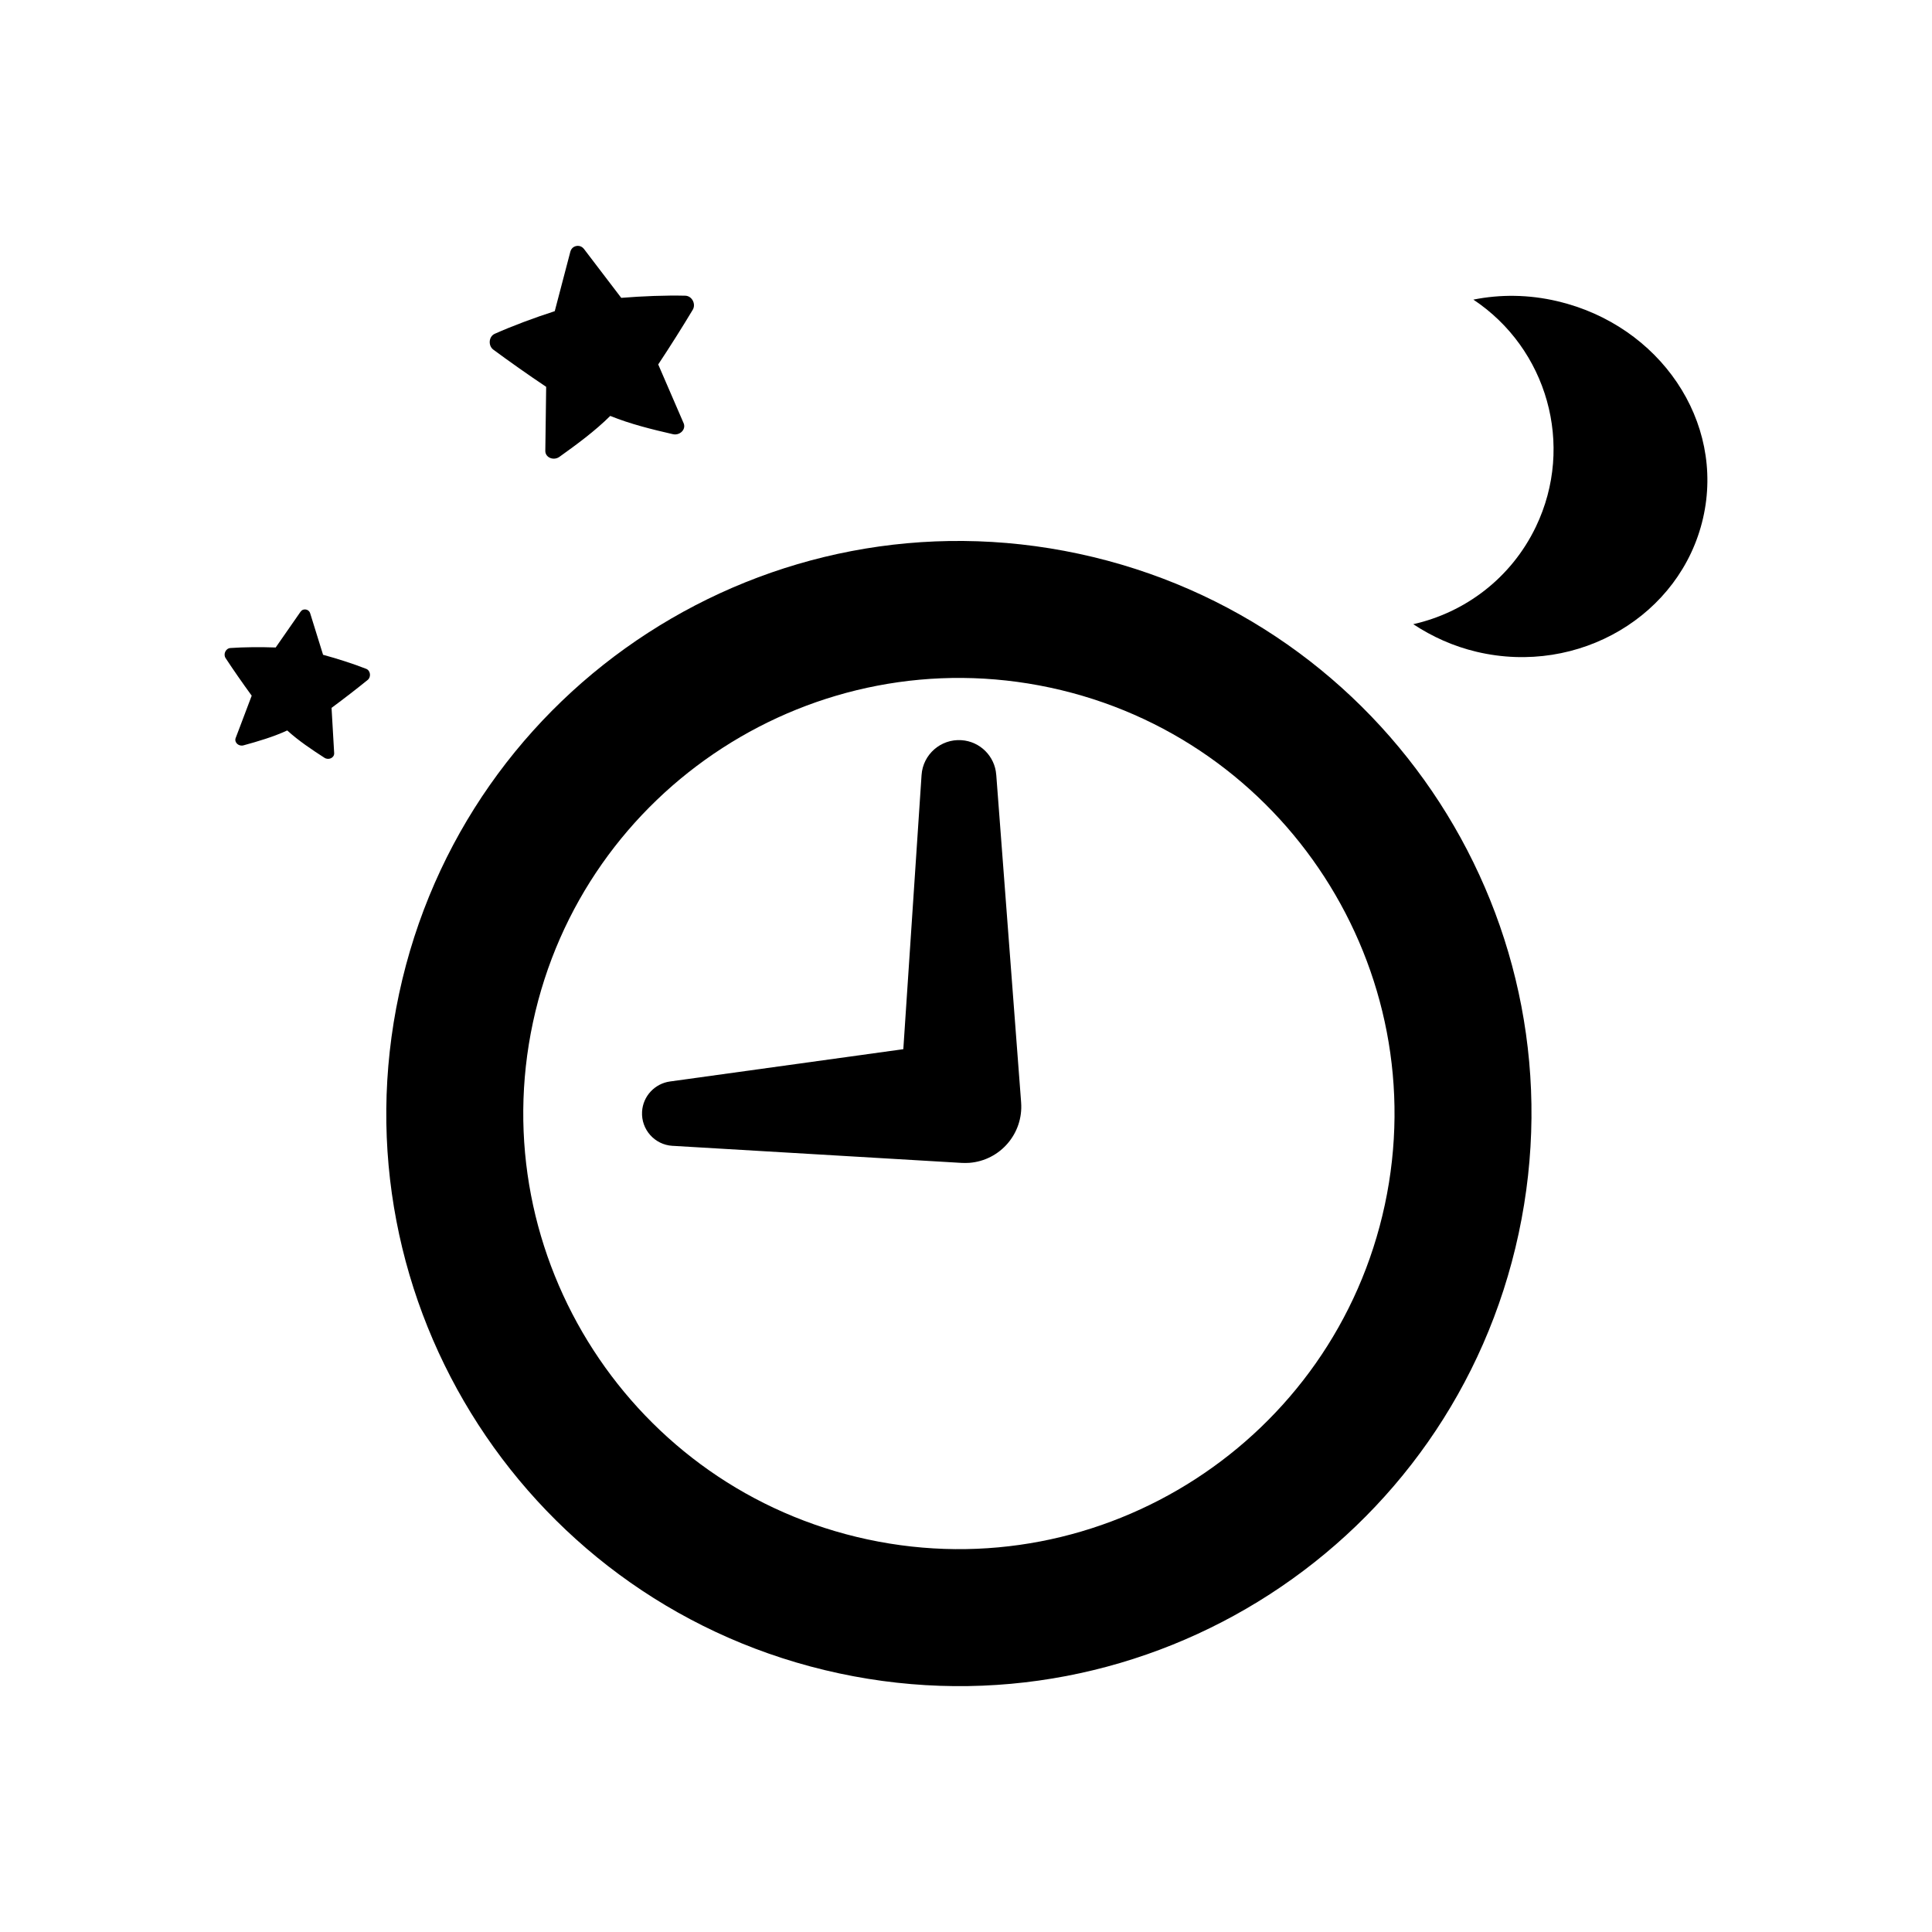 <svg focusable="false" width="36" height="36" viewBox="0 0 36 36" fill="currentColor" xmlns="http://www.w3.org/2000/svg"><path d="M10.177 7.208C10.174 7.419 10.172 7.625 10.169 7.824L10.161 8.407C10.166 8.531 10.32 8.588 10.425 8.512C10.742 8.285 11.085 8.034 11.371 7.75C11.745 7.902 12.158 8.003 12.537 8.09C12.663 8.12 12.784 8.008 12.741 7.892C12.595 7.554 12.434 7.181 12.265 6.791C12.496 6.442 12.722 6.083 12.909 5.771C12.971 5.666 12.896 5.515 12.771 5.51C12.406 5.501 11.974 5.518 11.576 5.55L11.18 5.031C11.081 4.901 10.982 4.772 10.883 4.641C10.845 4.592 10.793 4.574 10.739 4.584C10.684 4.595 10.643 4.632 10.627 4.692C10.584 4.856 10.542 5.016 10.499 5.18L10.337 5.798C9.956 5.921 9.551 6.072 9.218 6.22C9.105 6.272 9.094 6.441 9.191 6.514C9.483 6.73 9.829 6.975 10.177 7.208Z"/><path d="M29.022 5.613C28.484 5.486 27.954 5.483 27.454 5.583C28.823 6.492 29.35 8.291 28.619 9.815C28.158 10.775 27.299 11.413 26.334 11.631C26.686 11.863 27.081 12.043 27.518 12.146C29.422 12.595 31.317 11.466 31.733 9.659C32.151 7.851 30.926 6.062 29.022 5.613Z"/><path d="M6.02 12.201C6.292 12.275 6.584 12.369 6.824 12.463C6.905 12.496 6.918 12.615 6.852 12.669C6.652 12.831 6.415 13.015 6.178 13.19C6.195 13.491 6.212 13.777 6.227 14.037C6.228 14.124 6.12 14.17 6.044 14.119C5.813 13.97 5.563 13.803 5.352 13.611C5.093 13.731 4.805 13.815 4.539 13.888C4.451 13.914 4.363 13.838 4.39 13.755L4.465 13.558C4.536 13.37 4.612 13.17 4.69 12.963C4.516 12.724 4.345 12.478 4.204 12.263C4.156 12.191 4.204 12.082 4.292 12.075C4.55 12.057 4.855 12.055 5.137 12.065C5.3 11.831 5.447 11.62 5.598 11.402C5.623 11.365 5.659 11.351 5.698 11.357C5.736 11.363 5.767 11.387 5.78 11.429L6.02 12.201Z"/><path d="M18.563 14.434L18.564 14.441L19.025 20.512L19.027 20.542C19.071 21.119 18.639 21.624 18.061 21.668C18.015 21.671 17.964 21.671 17.919 21.669L12.537 21.351L12.53 21.351C12.198 21.331 11.945 21.046 11.964 20.714C11.981 20.422 12.204 20.191 12.483 20.152L16.832 19.55L17.172 14.441C17.198 14.057 17.53 13.767 17.914 13.792C18.265 13.815 18.538 14.094 18.563 14.434Z"/><path fill-rule="evenodd" clip-rule="evenodd" d="M20.103 10.319C14.342 9.084 8.672 12.753 7.437 18.514C6.202 24.275 9.872 29.945 15.632 31.18C21.394 32.414 27.064 28.746 28.298 22.984C29.533 17.223 25.864 11.553 20.103 10.319ZM25.804 22.45C24.866 26.826 20.544 29.623 16.167 28.685C11.791 27.748 8.994 23.424 9.931 19.049C10.869 14.673 15.192 11.876 19.569 12.813C23.945 13.75 26.742 18.074 25.804 22.45Z"/></svg>